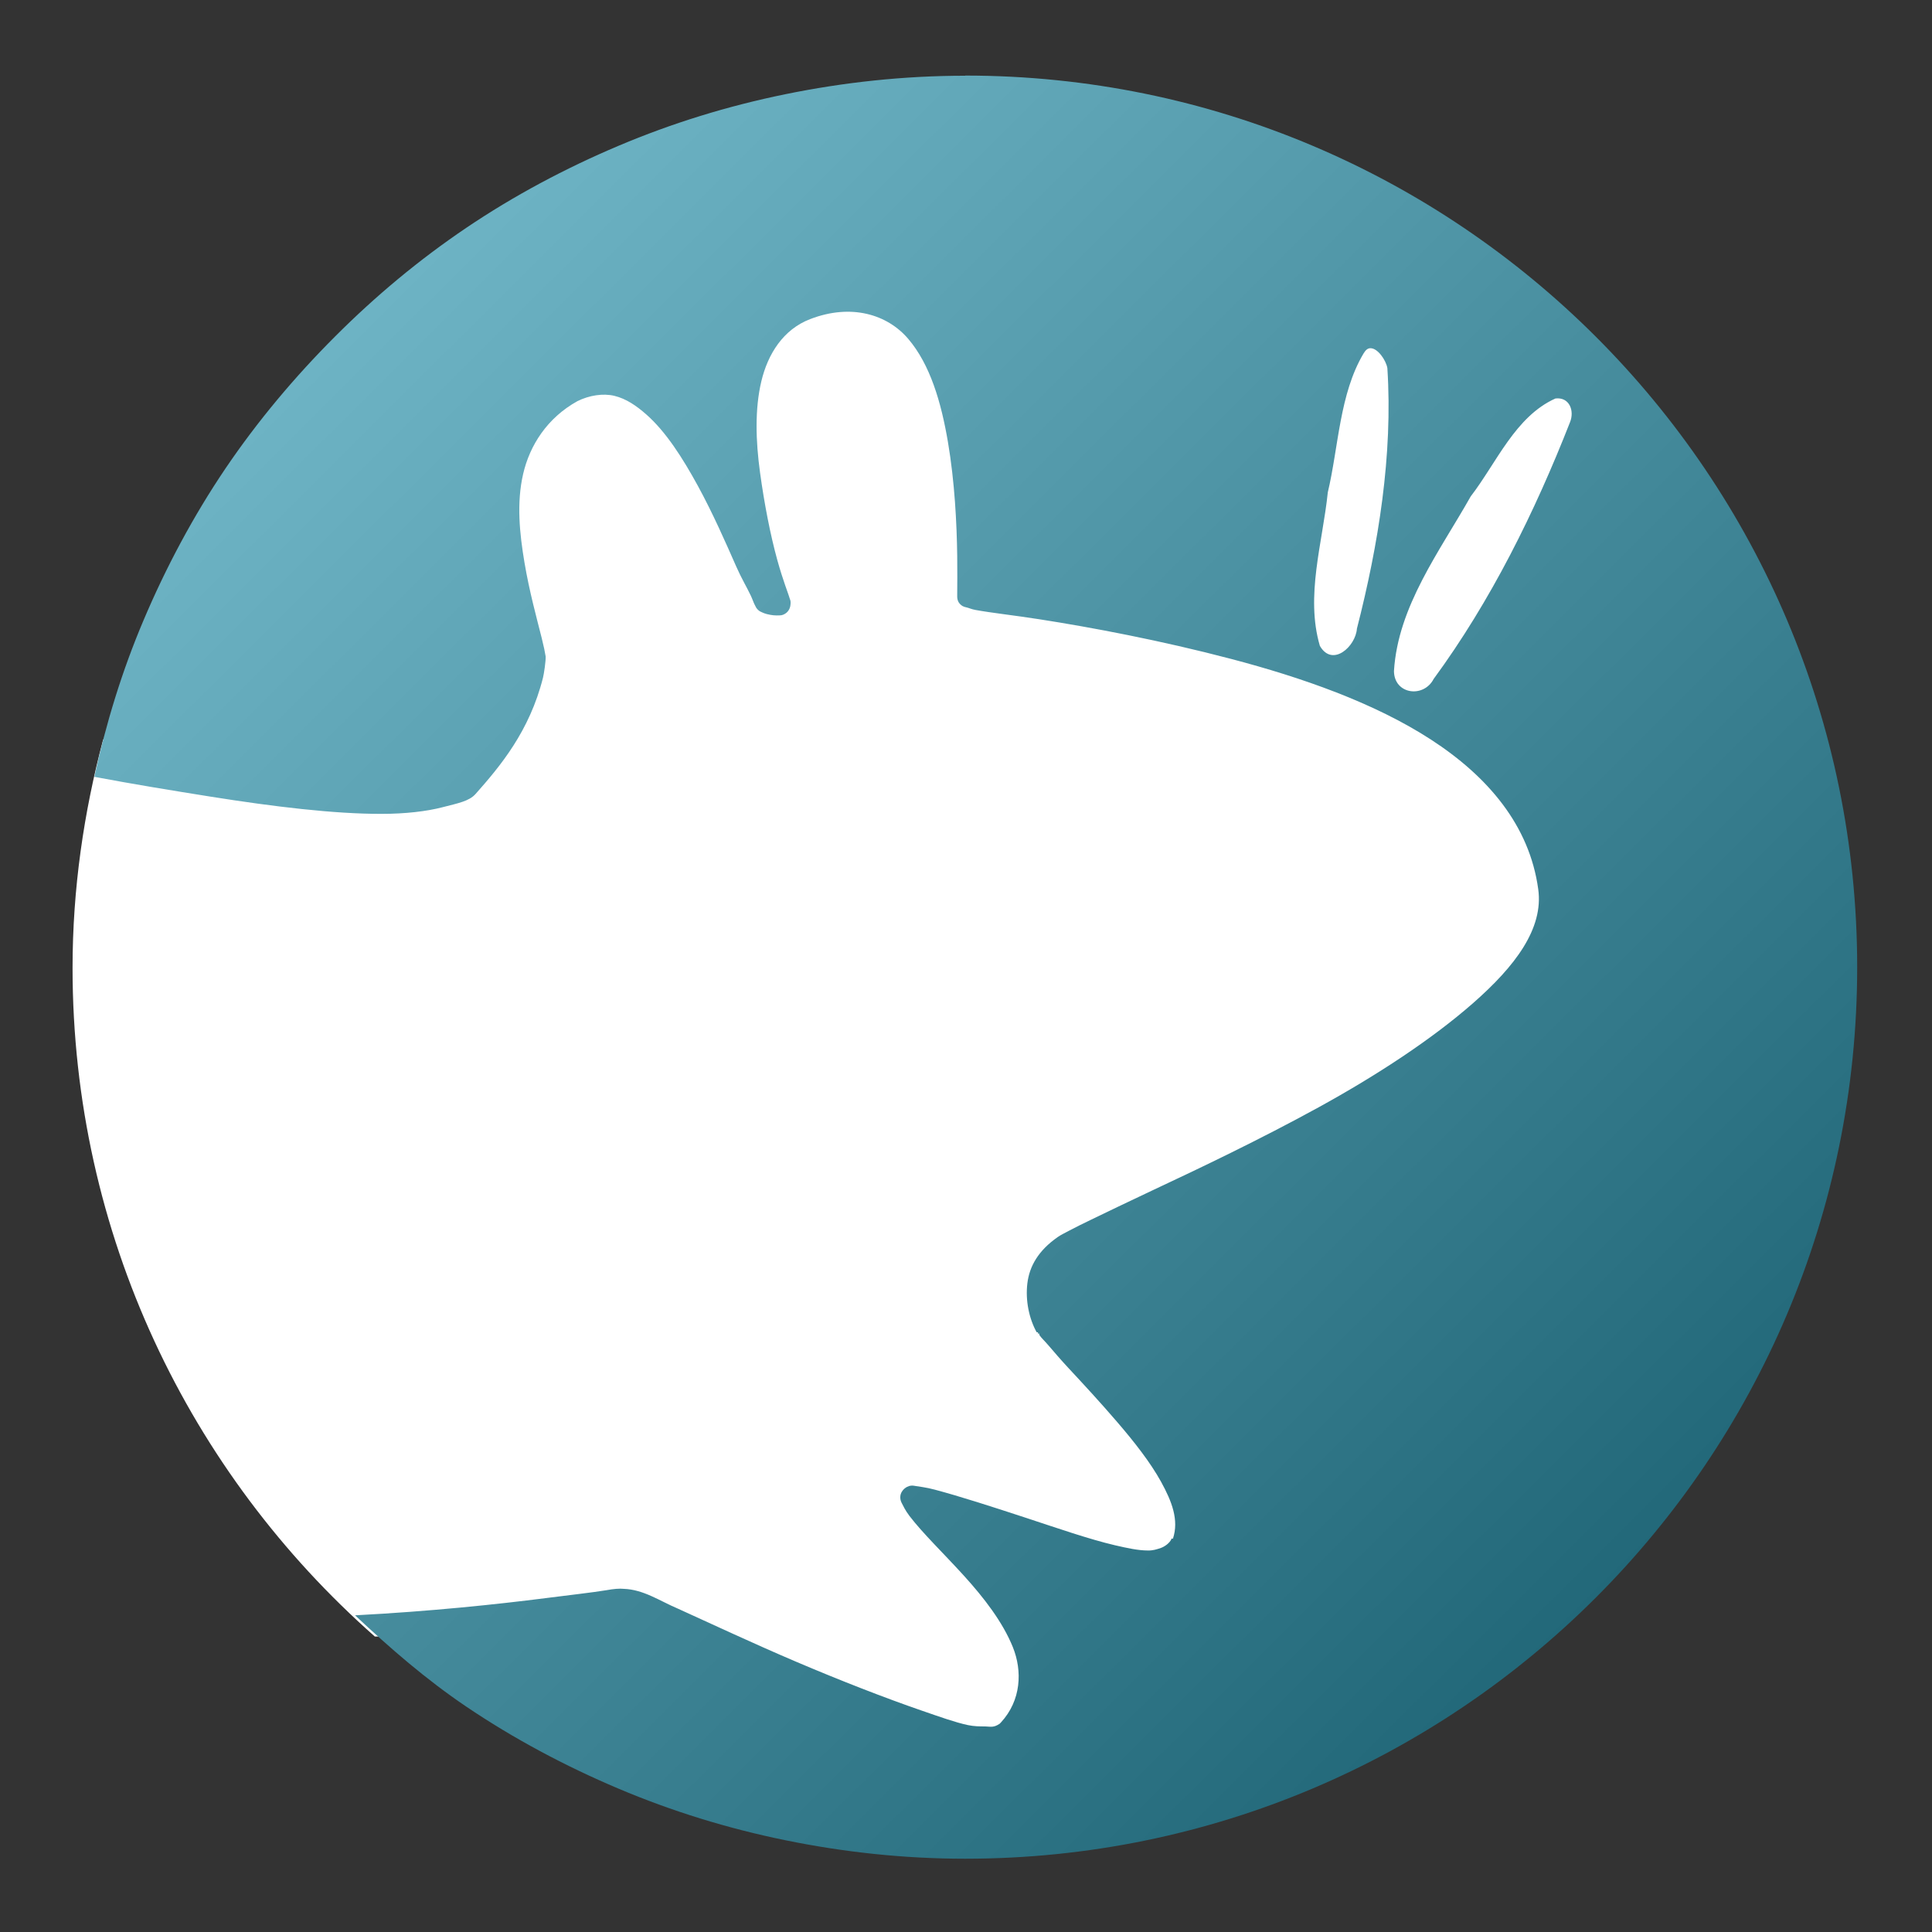 <?xml version="1.0" encoding="UTF-8" standalone="no"?>
<!-- Created with Inkscape (http://www.inkscape.org/) -->

<svg
   xmlns:dc="http://purl.org/dc/elements/1.1/"
   xmlns:cc="http://creativecommons.org/ns#"
   xmlns:rdf="http://www.w3.org/1999/02/22-rdf-syntax-ns#"
   xmlns:svg="http://www.w3.org/2000/svg"
   xmlns="http://www.w3.org/2000/svg"
   xmlns:xlink="http://www.w3.org/1999/xlink"
   xmlns:sodipodi="http://sodipodi.sourceforge.net/DTD/sodipodi-0.dtd"
   xmlns:inkscape="http://www.inkscape.org/namespaces/inkscape"
   width="128"
   height="128"
   id="svg2"
   version="1.1"
   inkscape:version="0.91 r"
   sodipodi:docname="cs-applets.svg"
   inkscape:export-filename="/home/uri/workspace/NitruxforAndroid/res/drawable-xhdpi/downloads.png"
   inkscape:export-xdpi="180"
   inkscape:export-ydpi="180">
  <rect width="100%" height="100%" fill="#333333" stroke="none"/>
  <defs
     id="defs4">
    <linearGradient
       inkscape:collect="always"
       id="linearGradient3348">
      <stop
         style="stop-color:#2980b9;stop-opacity:1;"
         offset="0"
         id="stop3350" />
      <stop
         id="stop3356"
         offset="0.077"
         style="stop-color:#87cdde;stop-opacity:1" />
      <stop
         style="stop-color:#216778;stop-opacity:1"
         offset="0.78"
         id="stop3358" />
      <stop
         style="stop-color:#2980b9;stop-opacity:0;"
         offset="1"
         id="stop3352" />
    </linearGradient>
    <linearGradient
       inkscape:collect="always"
       xlink:href="#linearGradient3348"
       id="linearGradient3354"
       x1="-18.563"
       y1="905.137"
       x2="142.745"
       y2="1067.085"
       gradientUnits="userSpaceOnUse" />
  </defs>
  <sodipodi:namedview
     id="base"
     pagecolor="#ffffff"
     bordercolor="#666666"
     borderopacity="1.0"
     inkscape:pageopacity="0.0"
     inkscape:pageshadow="2"
     inkscape:zoom="3.1244595"
     inkscape:cx="102.0109"
     inkscape:cy="65.254071"
     inkscape:document-units="px"
     inkscape:current-layer="layer1"
     showgrid="false"
     inkscape:window-width="1366"
     inkscape:window-height="744"
     inkscape:window-x="0"
     inkscape:window-y="24"
     inkscape:window-maximized="1"
     showguides="false"
     inkscape:snap-global="false">
    <inkscape:grid
       type="xygrid"
       id="grid3850" />
    <sodipodi:guide
       position="4,44"
       orientation="40,0"
       id="guide4110" />
    <sodipodi:guide
       position="4,4"
       orientation="0,40"
       id="guide4112" />
    <sodipodi:guide
       position="44,4"
       orientation="-40,0"
       id="guide4114" />
    <sodipodi:guide
       position="44,44"
       orientation="0,-40"
       id="guide4116" />
    <sodipodi:guide
       position="9,39"
       orientation="30,0"
       id="guide4124" />
    <sodipodi:guide
       position="9,9"
       orientation="0,30"
       id="guide4126" />
    <sodipodi:guide
       position="39,9"
       orientation="-30,0"
       id="guide4128" />
    <sodipodi:guide
       position="39,39"
       orientation="0,-30"
       id="guide4130" />
    <sodipodi:guide
       position="15,33"
       orientation="18,0"
       id="guide4134" />
    <sodipodi:guide
       position="15,15"
       orientation="0,18"
       id="guide4136" />
    <sodipodi:guide
       position="33,15"
       orientation="-18,0"
       id="guide4138" />
    <sodipodi:guide
       position="33,33"
       orientation="0,-18"
       id="guide4140" />
  </sodipodi:namedview>
  <g
     inkscape:label="Capa 1"
     inkscape:groupmode="layer"
     id="layer1"
     transform="translate(0,-924.362)">
    <path
       style="fill:#ffffff;fill-opacity:1;stroke:none"
       d="m 27.327,944.184 0,29.165 -20.49,0 c -1.286,4.825 -2.03,9.906 -2.03,15.136 0,17.647 7.759,33.478 20.028,44.302 l 12.552,0 0,6.922 53.254,0 0,-6.922 -0.092,0 0,-17.721 17.721,0 0,-65.345 -5.261,0 0,-5.445 c -0.033,-0.03 -0.059,-0.062 -0.092,-0.092 l -75.59,0 z"
       id="path2997"
       inkscape:connector-curvature="0" />
    <path
       inkscape:connector-curvature="0"
       style="fill:url(#linearGradient3354);fill-opacity:1;stroke:none"
       d="m 63.946,929.379 c -4.079,0 -8.078,0.44 -11.925,1.227 -3.846,0.787 -7.513,1.923 -11.048,3.418 -3.535,1.494 -6.94,3.311 -10.083,5.434 -3.143,2.123 -6.007,4.514 -8.68,7.187 -2.673,2.672 -5.154,5.622 -7.278,8.764 -2.124,3.142 -3.941,6.546 -5.436,10.079 -1.404,3.317 -2.462,6.748 -3.244,10.341 2.53,0.478 5.141,0.905 7.716,1.315 4.169,0.662 8.174,1.146 11.311,1.139 1.569,0 2.999,-0.168 4.033,-0.438 1.038,-0.268 1.77,-0.401 2.192,-0.877 1.626,-1.832 3.577,-4.15 4.472,-7.712 0.067,-0.265 0.192,-1.13 0.175,-1.402 -0.042,-0.275 -0.125,-0.678 -0.263,-1.227 -0.327,-1.304 -0.815,-3.068 -1.14,-4.995 -0.325,-1.931 -0.533,-3.948 -0.088,-5.872 0.439,-1.895 1.595,-3.711 3.595,-4.82 0.775,-0.387 1.707,-0.534 2.455,-0.351 0.775,0.189 1.452,0.654 2.104,1.227 1.305,1.146 2.419,2.9 3.42,4.732 0.996,1.826 1.846,3.761 2.543,5.346 0.35,0.796 0.71,1.387 0.964,1.928 0.114,0.243 0.189,0.478 0.263,0.613 0.073,0.135 0.107,0.214 0.088,0.173 0.064,0.105 0.156,0.197 0.263,0.262 -0.063,-0.038 0.221,0.122 0.438,0.173 0.33,0.084 0.56,0.105 0.877,0.089 0.159,0 0.315,-0.073 0.438,-0.176 0.031,-0.03 0.06,-0.057 0.088,-0.089 0.102,-0.124 0.164,-0.281 0.175,-0.438 0.014,-0.086 0.014,-0.179 0,-0.262 -0.135,-0.472 -0.484,-1.293 -0.877,-2.717 -0.454,-1.646 -0.854,-3.695 -1.14,-5.784 -0.287,-2.093 -0.351,-4.208 0.088,-6.047 0.428,-1.797 1.448,-3.438 3.244,-4.119 2.709,-1.042 5.105,-0.31 6.488,1.314 1.454,1.707 2.181,4.195 2.63,6.836 0.448,2.63 0.585,5.4 0.614,7.537 0.014,1.067 0.003,1.88 0,2.541 -3.36e-4,0.062 2.24e-4,0.13 0,0.173 0.001,0.122 0.031,0.243 0.088,0.351 0.064,0.105 0.156,0.197 0.263,0.262 0.081,0.043 0.171,0.073 0.263,0.089 0.164,0.035 0.318,0.122 0.614,0.173 1.019,0.187 2.475,0.344 4.209,0.613 3.468,0.54 8.038,1.4 12.714,2.629 4.677,1.229 9.479,2.904 13.24,5.346 3.748,2.433 6.521,5.665 7.102,9.903 0.368,2.629 -1.554,5.128 -4.296,7.537 -2.738,2.405 -6.397,4.803 -10.259,6.923 -3.86,2.119 -7.851,4.024 -11.048,5.521 -1.599,0.749 -2.948,1.408 -4.033,1.928 -0.549,0.262 -1.037,0.508 -1.403,0.701 -0.366,0.195 -0.599,0.306 -0.789,0.438 -1.296,0.903 -1.879,1.942 -2.017,3.068 -0.14,1.15 0.118,2.346 0.614,3.243 0.029,0 0.058,0 0.088,0 0.006,0 -0.006,0.078 0,0.089 0.006,0 0.082,0 0.088,0 0.008,0 -0.003,0.084 0,0.089 0.152,0.222 0.328,0.367 0.614,0.701 0.346,0.404 0.823,0.962 1.315,1.49 0.979,1.05 2.132,2.297 3.244,3.593 1.114,1.297 2.179,2.649 2.893,3.943 0.724,1.314 1.195,2.543 0.789,3.769 -0.014,0.038 -0.074,-0.038 -0.088,0 -0.12,0.305 -0.487,0.538 -0.701,0.613 -0.297,0.103 -0.541,0.181 -0.877,0.173 -0.627,0 -1.334,-0.151 -2.192,-0.35 -1.702,-0.399 -3.816,-1.135 -5.962,-1.84 -2.147,-0.705 -4.315,-1.404 -5.962,-1.841 -0.598,-0.16 -1.022,-0.197 -1.403,-0.262 -0.414,-0.057 -0.84,0.286 -0.877,0.701 -0.014,0.151 0.017,0.305 0.088,0.438 0.105,0.197 0.228,0.486 0.526,0.876 0.877,1.146 2.257,2.471 3.595,3.944 1.341,1.476 2.575,3.078 3.244,4.732 0.64,1.583 0.561,3.534 -0.789,4.996 -0.057,0.049 -0.06,0.07 -0.088,0.089 -0.4,0.26 -0.553,0.189 -0.964,0.173 -0.337,0 -0.714,0 -1.14,-0.089 -0.846,-0.181 -1.868,-0.55 -3.069,-0.964 -2.397,-0.826 -5.411,-1.998 -8.33,-3.243 -2.919,-1.244 -5.683,-2.546 -7.804,-3.505 -1.191,-0.501 -2.273,-1.27 -3.595,-1.314 -0.278,-0.03 -0.661,0 -1.14,0.089 -0.959,0.157 -2.344,0.31 -4.033,0.526 -3.18,0.406 -7.602,0.877 -12.626,1.139 2.315,2.177 4.723,4.263 7.365,6.047 3.143,2.123 6.549,3.939 10.083,5.434 3.535,1.494 7.201,2.631 11.048,3.418 3.846,0.787 7.845,1.227 11.925,1.227 32.634,0 59.098,-26.451 59.098,-59.069 0,-32.618 -26.464,-59.069 -59.097,-59.069 z m 26.83,18.054 c 0.492,-0.03 1.051,0.795 1.14,1.314 0.374,5.758 -0.592,11.707 -2.017,17.265 -0.079,1.176 -1.624,2.585 -2.455,1.139 -0.97,-3.309 0.182,-6.83 0.526,-10.166 0.719,-3.034 0.769,-6.511 2.367,-9.202 0.144,-0.238 0.274,-0.341 0.438,-0.351 z m 12.275,3.33 c 0.926,-0.111 1.278,0.812 0.964,1.578 -2.337,5.956 -5.234,11.826 -9.031,17.002 -0.666,1.289 -2.622,1.027 -2.63,-0.526 0.264,-4.289 3.031,-7.929 5.085,-11.568 1.713,-2.224 2.952,-5.295 5.612,-6.486 z"
       id="path2831"
       sodipodi:nodetypes="csssssscssssssssscsssssssssssssssssssssssssssssssssssssssssssssssssssssssssssssssssscssscsssssccccccsccscccc" />
  </g>
</svg>
